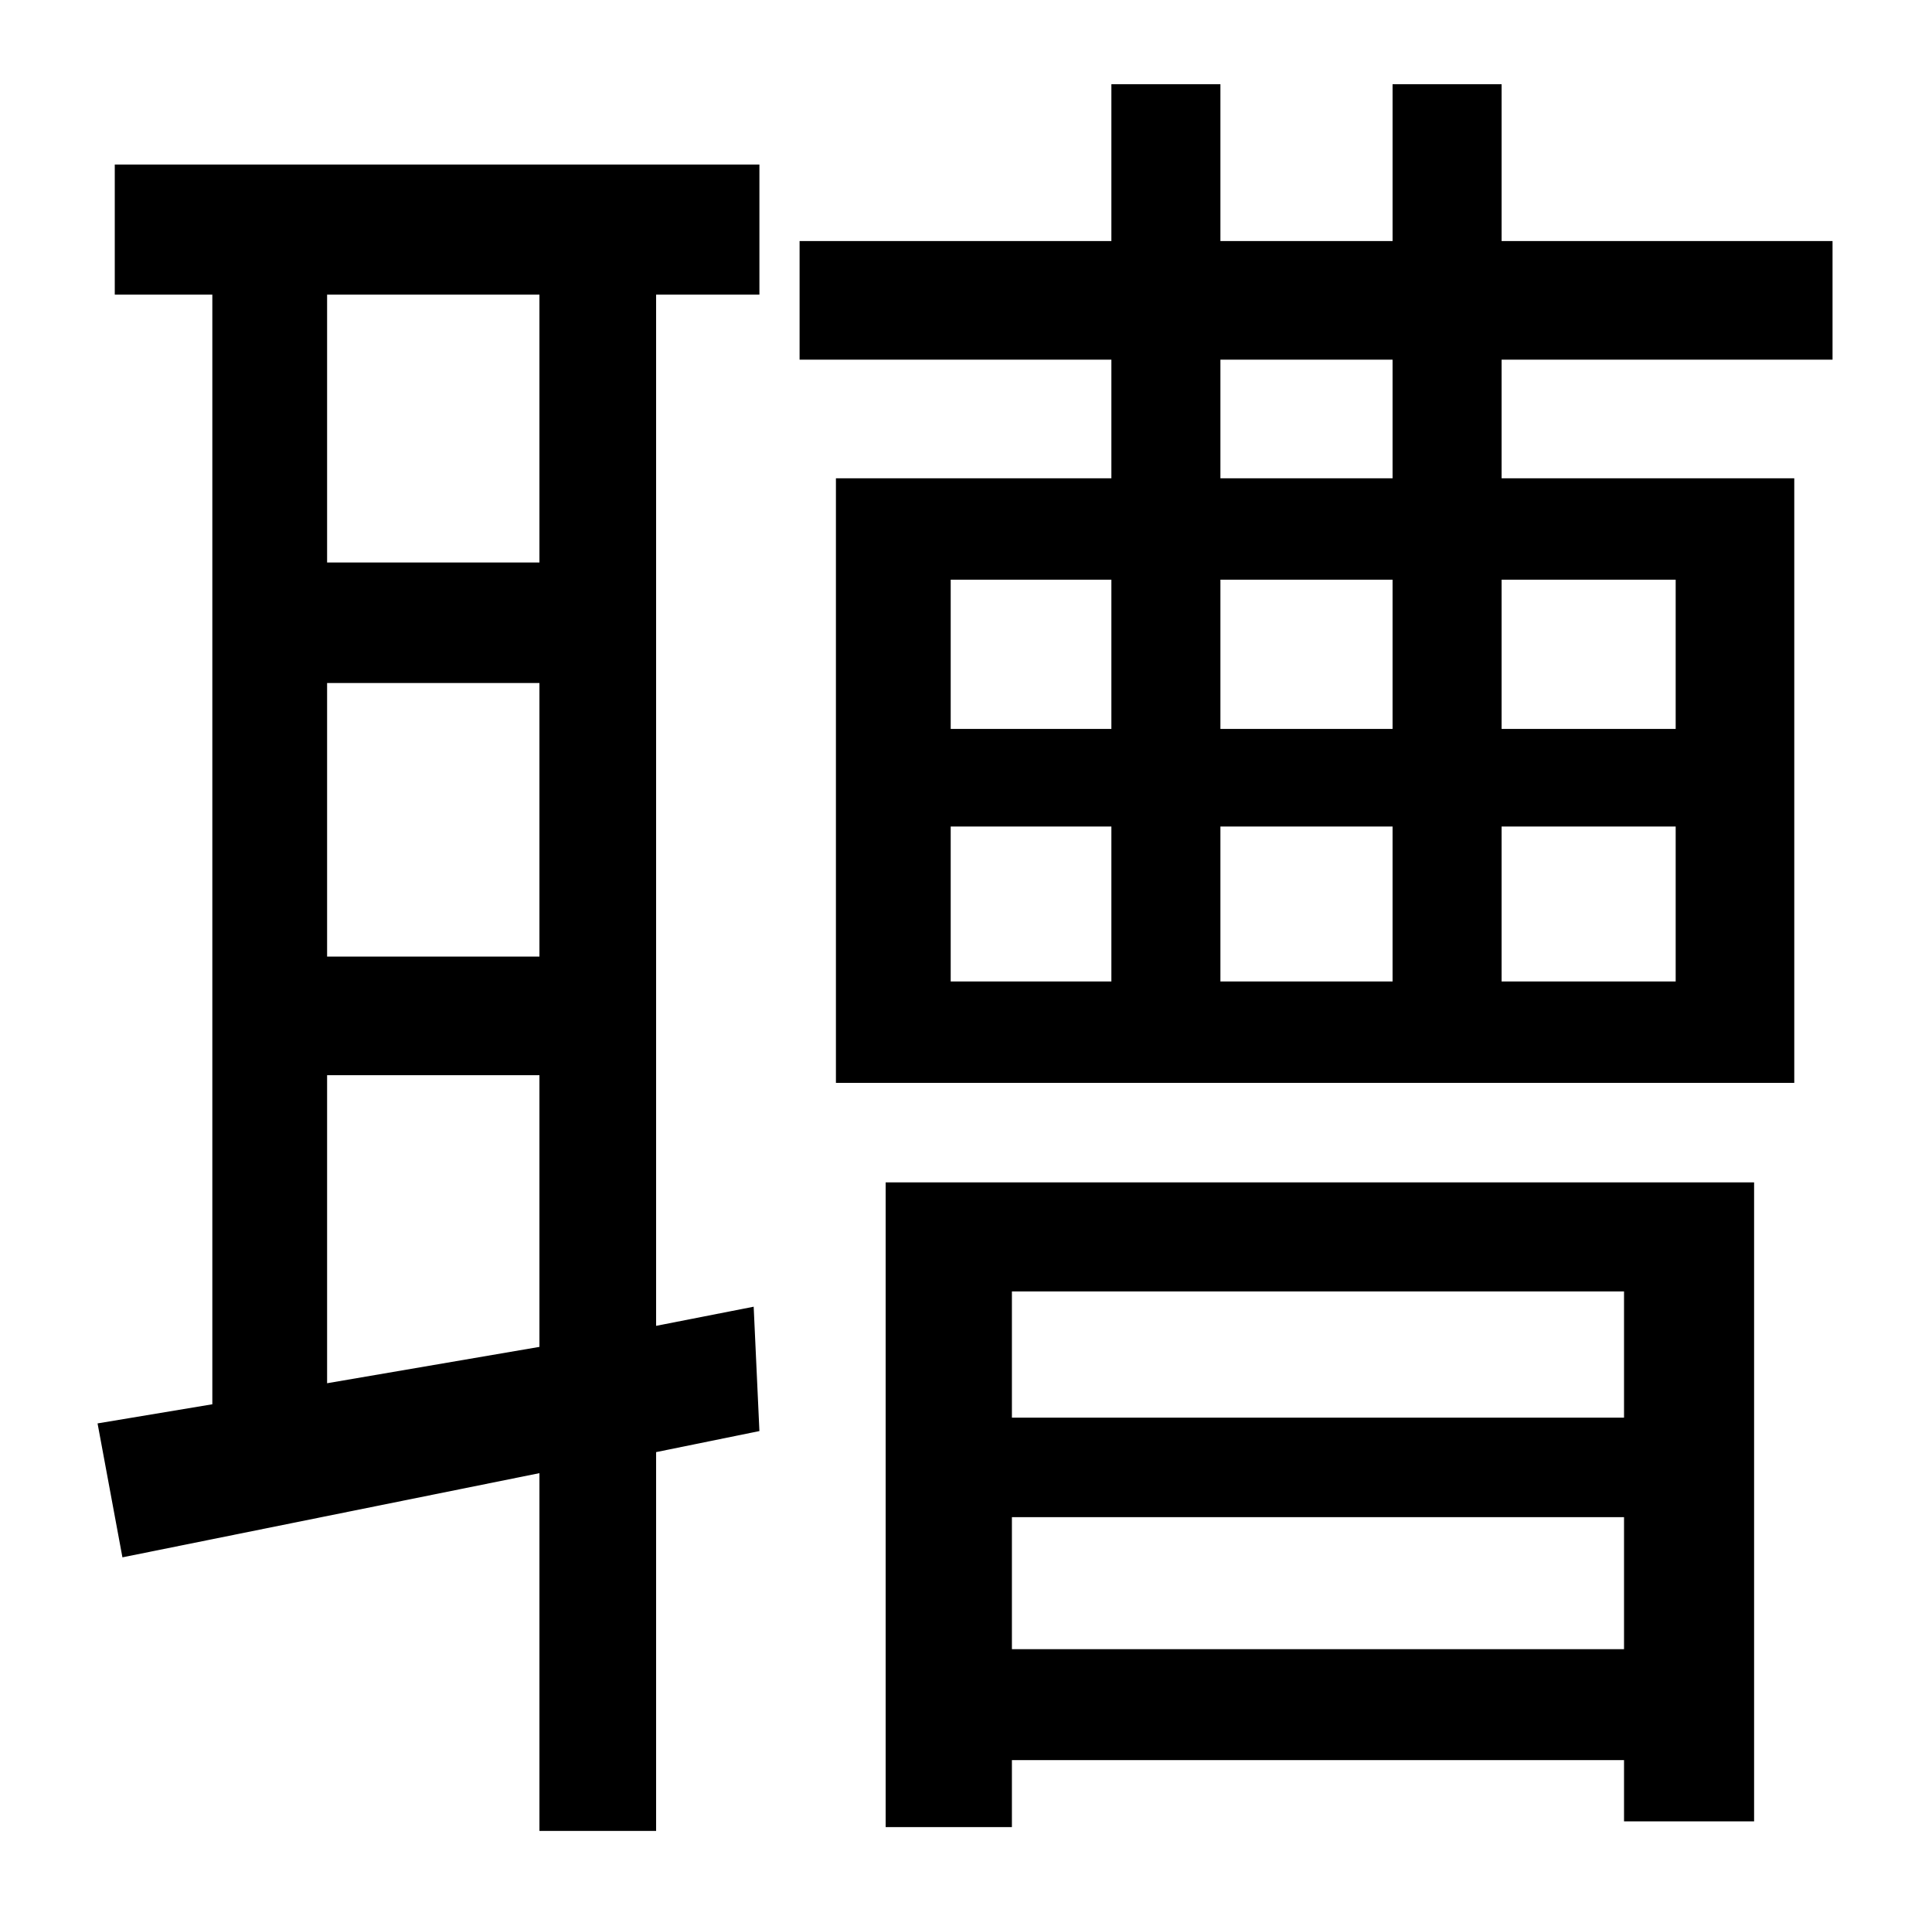 <?xml version="1.0" standalone="no"?>
<!DOCTYPE svg PUBLIC "-//W3C//DTD SVG 1.1//EN" "http://www.w3.org/Graphics/SVG/1.1/DTD/svg11.dtd" >
<svg xmlns="http://www.w3.org/2000/svg" xmlns:xlink="http://www.w3.org/1999/xlink" version="1.1" viewBox="-10 0 1010 1000">
   <path fill="currentColor"
d="M272 294v-140h-111v140h111zM161 723l111 -19v-142h-111v161zM272 500v-143h-111v143h111zM50 154v-68h337v68h-54v539l51 -10l3 65l-54 11v198h-61v-187l-218 44l-13 -70l60 -10v-580h-51zM839 675h-320v66h320v-66zM519 862h320v-69h-320v69zM453 955v-337h454v334h-68
v-32h-320v35h-66zM718 250v-62h-90v62h90zM866 303h-91v78h91v-78zM866 513v-81h-91v81h91zM487 432v81h84v-81h-84zM718 432h-90v81h90v-81zM628 381h90v-78h-90v78zM487 303v78h84v-78h-84zM948 188h-173v62h153v316h-501v-316h144v-62h-163v-62h163v-82h57v82h90v-82h57
v82h173v62z" />
</svg>
